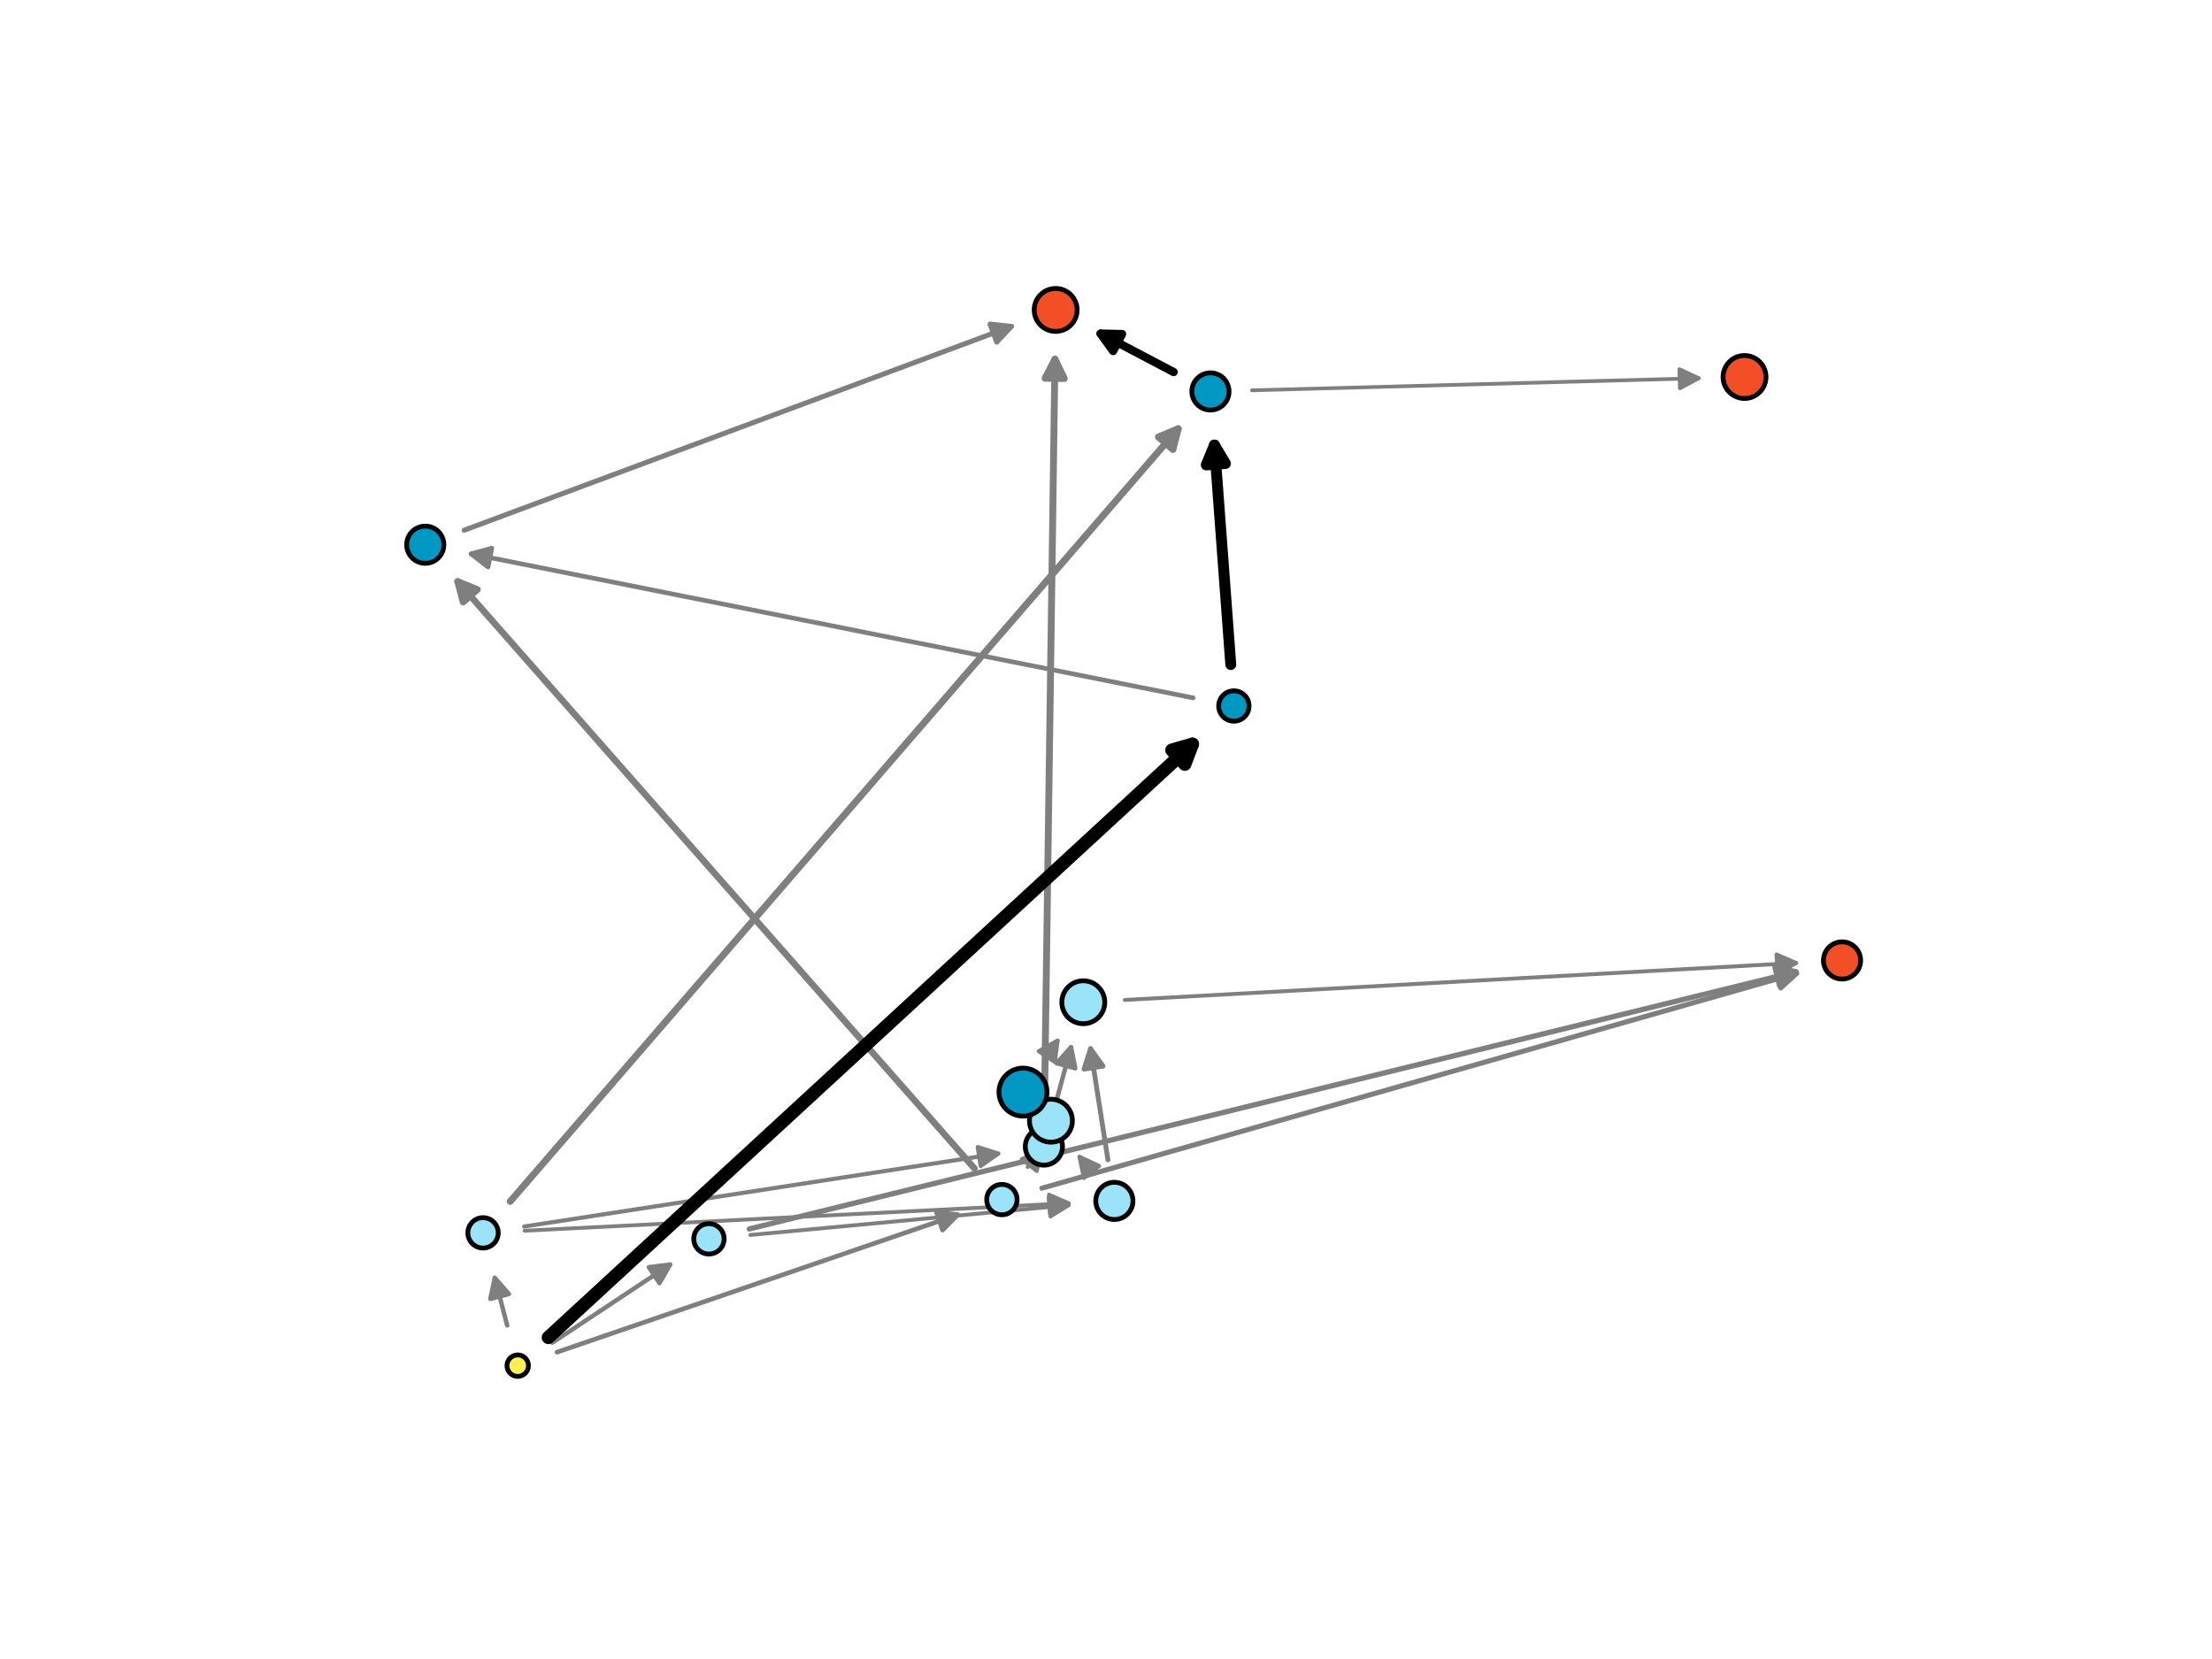<?xml version="1.0" encoding="utf-8" standalone="no"?>
<!DOCTYPE svg PUBLIC "-//W3C//DTD SVG 1.1//EN"
  "http://www.w3.org/Graphics/SVG/1.1/DTD/svg11.dtd">
<svg xmlns:xlink="http://www.w3.org/1999/xlink" width="460.8pt" height="345.6pt" viewBox="0 0 460.8 345.6" xmlns="http://www.w3.org/2000/svg" version="1.1">
 <defs>
  <style type="text/css">*{stroke-linejoin: round; stroke-linecap: butt}</style>
 </defs>
 <g id="figure_1">
  <g id="patch_1">
   <path d="M 0 345.6 
L 460.8 345.6 
L 460.8 0 
L 0 0 
z
" style="fill: #ffffff"/>
  </g>
  <g id="axes_1">
   <g id="patch_2">
    <path d="M 260.812 81.311 
Q 307.785 80.04 353.897 78.791 
" clip-path="url(#p49b28622ef)" style="fill: none; stroke: #7f7f7f; stroke-width: 0.77; stroke-linecap: round"/>
    <path d="M 349.845 76.9 
L 353.897 78.791 
L 349.953 80.899 
L 349.845 76.9 
z
" clip-path="url(#p49b28622ef)" style="fill: #7f7f7f; stroke: #7f7f7f; stroke-width: 0.77; stroke-linecap: round"/>
   </g>
   <g id="patch_3">
    <path d="M 218.926 233.457 
Q 216.017 230.481 213.724 228.136 
" clip-path="url(#p49b28622ef)" style="fill: none; stroke: #7f7f7f; stroke-width: 0.789; stroke-linecap: round"/>
    <path d="M 215.09 232.394 
L 213.724 228.136 
L 217.95 229.598 
L 215.09 232.394 
z
" clip-path="url(#p49b28622ef)" style="fill: #7f7f7f; stroke: #7f7f7f; stroke-width: 0.789; stroke-linecap: round"/>
   </g>
   <g id="patch_4">
    <path d="M 109.275 256.387 
Q 166.383 253.496 222.605 250.651 
" clip-path="url(#p49b28622ef)" style="fill: none; stroke: #7f7f7f; stroke-width: 0.793; stroke-linecap: round"/>
    <path d="M 218.509 248.855 
L 222.605 250.651 
L 218.711 252.85 
L 218.509 248.855 
z
" clip-path="url(#p49b28622ef)" style="fill: #7f7f7f; stroke: #7f7f7f; stroke-width: 0.793; stroke-linecap: round"/>
   </g>
   <g id="patch_5">
    <path d="M 156.305 257.269 
Q 189.911 254.122 222.626 251.059 
" clip-path="url(#p49b28622ef)" style="fill: none; stroke: #7f7f7f; stroke-width: 0.801; stroke-linecap: round"/>
    <path d="M 218.457 249.441 
L 222.626 251.059 
L 218.83 253.423 
L 218.457 249.441 
z
" clip-path="url(#p49b28622ef)" style="fill: #7f7f7f; stroke: #7f7f7f; stroke-width: 0.801; stroke-linecap: round"/>
   </g>
   <g id="patch_6">
    <path d="M 234.32 208.31 
Q 304.7 204.432 374.18 200.603 
" clip-path="url(#p49b28622ef)" style="fill: none; stroke: #7f7f7f; stroke-width: 0.807; stroke-linecap: round"/>
    <path d="M 370.076 198.826 
L 374.18 200.603 
L 370.296 202.82 
L 370.076 198.826 
z
" clip-path="url(#p49b28622ef)" style="fill: #7f7f7f; stroke: #7f7f7f; stroke-width: 0.807; stroke-linecap: round"/>
   </g>
   <g id="patch_7">
    <path d="M 214.088 243.109 
Q 215.775 240.979 216.891 239.57 
" clip-path="url(#p49b28622ef)" style="fill: none; stroke: #7f7f7f; stroke-width: 0.822; stroke-linecap: round"/>
    <path d="M 212.84 241.464 
L 216.891 239.57 
L 215.976 243.947 
L 212.84 241.464 
z
" clip-path="url(#p49b28622ef)" style="fill: #7f7f7f; stroke: #7f7f7f; stroke-width: 0.822; stroke-linecap: round"/>
   </g>
   <g id="patch_8">
    <path d="M 226.771 243.377 
Q 225.534 241.814 224.893 241.003 
" clip-path="url(#p49b28622ef)" style="fill: none; stroke: #7f7f7f; stroke-width: 0.858; stroke-linecap: round"/>
    <path d="M 225.806 245.381 
L 224.893 241.003 
L 228.943 242.9 
L 225.806 245.381 
z
" clip-path="url(#p49b28622ef)" style="fill: #7f7f7f; stroke: #7f7f7f; stroke-width: 0.858; stroke-linecap: round"/>
   </g>
   <g id="patch_9">
    <path d="M 109.187 255.507 
Q 159.043 247.837 207.943 240.314 
" clip-path="url(#p49b28622ef)" style="fill: none; stroke: #7f7f7f; stroke-width: 0.866; stroke-linecap: round"/>
    <path d="M 203.685 238.945 
L 207.943 240.314 
L 204.293 242.899 
L 203.685 238.945 
z
" clip-path="url(#p49b28622ef)" style="fill: #7f7f7f; stroke: #7f7f7f; stroke-width: 0.866; stroke-linecap: round"/>
   </g>
   <g id="patch_10">
    <path d="M 217.934 220.314 
Q 219.389 218.146 220.302 216.786 
" clip-path="url(#p49b28622ef)" style="fill: none; stroke: #7f7f7f; stroke-width: 0.871; stroke-linecap: round"/>
    <path d="M 216.412 218.992 
L 220.302 216.786 
L 219.734 221.222 
L 216.412 218.992 
z
" clip-path="url(#p49b28622ef)" style="fill: #7f7f7f; stroke: #7f7f7f; stroke-width: 0.871; stroke-linecap: round"/>
   </g>
   <g id="patch_11">
    <path d="M 115.066 279.705 
Q 127.765 271.284 139.608 263.431 
" clip-path="url(#p49b28622ef)" style="fill: none; stroke: #7f7f7f; stroke-width: 0.919; stroke-linecap: round"/>
    <path d="M 135.169 263.975 
L 139.608 263.431 
L 137.38 267.309 
L 135.169 263.975 
z
" clip-path="url(#p49b28622ef)" style="fill: #7f7f7f; stroke: #7f7f7f; stroke-width: 0.919; stroke-linecap: round"/>
   </g>
   <g id="patch_12">
    <path d="M 105.66 276.112 
Q 104.236 270.657 103.074 266.204 
" clip-path="url(#p49b28622ef)" style="fill: none; stroke: #7f7f7f; stroke-width: 0.927; stroke-linecap: round"/>
    <path d="M 102.149 270.58 
L 103.074 266.204 
L 106.02 269.57 
L 102.149 270.58 
z
" clip-path="url(#p49b28622ef)" style="fill: #7f7f7f; stroke: #7f7f7f; stroke-width: 0.927; stroke-linecap: round"/>
   </g>
   <g id="patch_13">
    <path d="M 219.743 230.493 
Q 221.566 223.817 223.112 218.157 
" clip-path="url(#p49b28622ef)" style="fill: none; stroke: #7f7f7f; stroke-width: 0.941; stroke-linecap: round"/>
    <path d="M 220.129 221.488 
L 223.112 218.157 
L 223.988 222.542 
L 220.129 221.488 
z
" clip-path="url(#p49b28622ef)" style="fill: #7f7f7f; stroke: #7f7f7f; stroke-width: 0.941; stroke-linecap: round"/>
   </g>
   <g id="patch_14">
    <path d="M 248.544 145.378 
Q 172.811 130.272 98.134 115.376 
" clip-path="url(#p49b28622ef)" style="fill: none; stroke: #7f7f7f; stroke-width: 0.963; stroke-linecap: round"/>
    <path d="M 101.666 118.12 
L 98.134 115.376 
L 102.448 114.197 
L 101.666 118.12 
z
" clip-path="url(#p49b28622ef)" style="fill: #7f7f7f; stroke: #7f7f7f; stroke-width: 0.963; stroke-linecap: round"/>
   </g>
   <g id="patch_15">
    <path d="M 116.038 281.682 
Q 158.278 267.195 199.494 253.06 
" clip-path="url(#p49b28622ef)" style="fill: none; stroke: #7f7f7f; stroke-width: 0.969; stroke-linecap: round"/>
    <path d="M 195.062 252.466 
L 199.494 253.06 
L 196.359 256.249 
L 195.062 252.466 
z
" clip-path="url(#p49b28622ef)" style="fill: #7f7f7f; stroke: #7f7f7f; stroke-width: 0.969; stroke-linecap: round"/>
   </g>
   <g id="patch_16">
    <path d="M 230.804 241.613 
Q 228.906 229.478 227.183 218.456 
" clip-path="url(#p49b28622ef)" style="fill: none; stroke: #7f7f7f; stroke-width: 1.008; stroke-linecap: round"/>
    <path d="M 225.825 222.717 
L 227.183 218.456 
L 229.777 222.099 
L 225.825 222.717 
z
" clip-path="url(#p49b28622ef)" style="fill: #7f7f7f; stroke: #7f7f7f; stroke-width: 1.008; stroke-linecap: round"/>
   </g>
   <g id="patch_17">
    <path d="M 96.705 110.45 
Q 154.25 89.019 210.694 67.998 
" clip-path="url(#p49b28622ef)" style="fill: none; stroke: #7f7f7f; stroke-width: 1.051; stroke-linecap: round"/>
    <path d="M 206.247 67.519 
L 210.694 67.998 
L 207.643 71.268 
L 206.247 67.519 
z
" clip-path="url(#p49b28622ef)" style="fill: #7f7f7f; stroke: #7f7f7f; stroke-width: 1.051; stroke-linecap: round"/>
   </g>
   <g id="patch_18">
    <path d="M 217.041 247.527 
Q 296.221 224.988 374.265 202.772 
" clip-path="url(#p49b28622ef)" style="fill: none; stroke: #7f7f7f; stroke-width: 1.056; stroke-linecap: round"/>
    <path d="M 369.871 201.943 
L 374.265 202.772 
L 370.966 205.79 
L 369.871 201.943 
z
" clip-path="url(#p49b28622ef)" style="fill: #7f7f7f; stroke: #7f7f7f; stroke-width: 1.056; stroke-linecap: round"/>
   </g>
   <g id="patch_19">
    <path d="M 156.094 256.01 
Q 265.707 229.077 374.128 202.437 
" clip-path="url(#p49b28622ef)" style="fill: none; stroke: #7f7f7f; stroke-width: 1.099; stroke-linecap: round"/>
    <path d="M 369.766 201.449 
L 374.128 202.437 
L 370.721 205.333 
L 369.766 201.449 
z
" clip-path="url(#p49b28622ef)" style="fill: #7f7f7f; stroke: #7f7f7f; stroke-width: 1.099; stroke-linecap: round"/>
   </g>
   <g id="patch_20">
    <path d="M 202.988 243.397 
Q 148.651 181.685 95.327 121.124 
" clip-path="url(#p49b28622ef)" style="fill: none; stroke: #7f7f7f; stroke-width: 1.372; stroke-linecap: round"/>
    <path d="M 96.469 125.448 
L 95.327 121.124 
L 99.471 122.805 
L 96.469 125.448 
z
" clip-path="url(#p49b28622ef)" style="fill: #7f7f7f; stroke: #7f7f7f; stroke-width: 1.372; stroke-linecap: round"/>
   </g>
   <g id="patch_21">
    <path d="M 217.583 230.188 
Q 218.687 151.706 219.768 74.824 
" clip-path="url(#p49b28622ef)" style="fill: none; stroke: #7f7f7f; stroke-width: 1.431; stroke-linecap: round"/>
    <path d="M 217.712 78.796 
L 219.768 74.824 
L 221.712 78.852 
L 217.712 78.796 
z
" clip-path="url(#p49b28622ef)" style="fill: #7f7f7f; stroke: #7f7f7f; stroke-width: 1.431; stroke-linecap: round"/>
   </g>
   <g id="patch_22">
    <path d="M 106.289 250.274 
Q 176.39 169.186 245.445 89.309 
" clip-path="url(#p49b28622ef)" style="fill: none; stroke: #7f7f7f; stroke-width: 1.432; stroke-linecap: round"/>
    <path d="M 241.316 91.027 
L 245.445 89.309 
L 244.342 93.643 
L 241.316 91.027 
z
" clip-path="url(#p49b28622ef)" style="fill: #7f7f7f; stroke: #7f7f7f; stroke-width: 1.432; stroke-linecap: round"/>
   </g>
   <g id="patch_23">
    <path d="M 244.493 77.51 
Q 236.033 73.054 229.274 69.495 
" clip-path="url(#p49b28622ef)" style="fill: none; stroke: #000000; stroke-width: 1.72; stroke-linecap: round"/>
    <path d="M 231.881 73.128 
L 229.274 69.495 
L 233.745 69.589 
L 231.881 73.128 
z
" clip-path="url(#p49b28622ef)" style="stroke: #000000; stroke-width: 1.72; stroke-linecap: round"/>
   </g>
   <g id="patch_24">
    <path d="M 256.395 138.437 
Q 254.598 114.309 252.989 92.715 
" clip-path="url(#p49b28622ef)" style="fill: none; stroke: #000000; stroke-width: 2.272; stroke-linecap: round"/>
    <path d="M 251.292 96.852 
L 252.989 92.715 
L 255.281 96.555 
L 251.292 96.852 
z
" clip-path="url(#p49b28622ef)" style="stroke: #000000; stroke-width: 2.272; stroke-linecap: round"/>
   </g>
   <g id="patch_25">
    <path d="M 114.219 278.623 
Q 182.444 215.781 248.409 155.02 
" clip-path="url(#p49b28622ef)" style="fill: none; stroke: #000000; stroke-width: 2.747; stroke-linecap: round"/>
    <path d="M 244.112 156.259 
L 248.409 155.02 
L 246.822 159.202 
L 244.112 156.259 
z
" clip-path="url(#p49b28622ef)" style="stroke: #000000; stroke-width: 2.747; stroke-linecap: round"/>
   </g>
   <g id="PathCollection_1">
    <path d="M 107.847 286.728 
C 108.44 286.728 109.009 286.492 109.428 286.073 
C 109.848 285.653 110.083 285.085 110.083 284.492 
C 110.083 283.899 109.848 283.33 109.428 282.91 
C 109.009 282.491 108.44 282.256 107.847 282.256 
C 107.254 282.256 106.685 282.491 106.266 282.91 
C 105.847 283.33 105.611 283.899 105.611 284.492 
C 105.611 285.085 105.847 285.653 106.266 286.073 
C 106.685 286.492 107.254 286.728 107.847 286.728 
z
" clip-path="url(#p49b28622ef)" style="fill: #ffef55; stroke: #000000"/>
    <path d="M 208.712 253.061 
C 209.55 253.061 210.355 252.728 210.948 252.135 
C 211.541 251.542 211.874 250.737 211.874 249.898 
C 211.874 249.06 211.541 248.255 210.948 247.662 
C 210.355 247.069 209.55 246.736 208.712 246.736 
C 207.873 246.736 207.069 247.069 206.476 247.662 
C 205.883 248.255 205.55 249.06 205.55 249.898 
C 205.55 250.737 205.883 251.542 206.476 252.135 
C 207.069 252.728 207.873 253.061 208.712 253.061 
z
" clip-path="url(#p49b28622ef)" style="fill: #9be3f9; stroke: #000000"/>
    <path d="M 147.684 261.239 
C 148.522 261.239 149.327 260.906 149.92 260.313 
C 150.513 259.72 150.846 258.915 150.846 258.077 
C 150.846 257.238 150.513 256.434 149.92 255.841 
C 149.327 255.248 148.522 254.914 147.684 254.914 
C 146.845 254.914 146.04 255.248 145.447 255.841 
C 144.854 256.434 144.521 257.238 144.521 258.077 
C 144.521 258.915 144.854 259.72 145.447 260.313 
C 146.04 260.906 146.845 261.239 147.684 261.239 
z
" clip-path="url(#p49b28622ef)" style="fill: #9be3f9; stroke: #000000"/>
    <path d="M 257.039 150.234 
C 257.877 150.234 258.682 149.901 259.275 149.308 
C 259.868 148.715 260.201 147.911 260.201 147.072 
C 260.201 146.234 259.868 145.429 259.275 144.836 
C 258.682 144.243 257.877 143.91 257.039 143.91 
C 256.2 143.91 255.396 144.243 254.803 144.836 
C 254.21 145.429 253.876 146.234 253.876 147.072 
C 253.876 147.911 254.21 148.715 254.803 149.308 
C 255.396 149.901 256.2 150.234 257.039 150.234 
z
" clip-path="url(#p49b28622ef)" style="fill: #0097c3; stroke: #000000"/>
    <path d="M 100.626 259.987 
C 101.465 259.987 102.269 259.653 102.862 259.06 
C 103.455 258.467 103.788 257.663 103.788 256.824 
C 103.788 255.986 103.455 255.181 102.862 254.588 
C 102.269 253.995 101.465 253.662 100.626 253.662 
C 99.787 253.662 98.983 253.995 98.39 254.588 
C 97.797 255.181 97.464 255.986 97.464 256.824 
C 97.464 257.663 97.797 258.467 98.39 259.06 
C 98.983 259.653 99.787 259.987 100.626 259.987 
z
" clip-path="url(#p49b28622ef)" style="fill: #9be3f9; stroke: #000000"/>
    <path d="M 383.73 203.95 
C 384.757 203.95 385.743 203.542 386.469 202.816 
C 387.195 202.089 387.603 201.104 387.603 200.077 
C 387.603 199.05 387.195 198.065 386.469 197.339 
C 385.743 196.612 384.757 196.204 383.73 196.204 
C 382.703 196.204 381.718 196.612 380.992 197.339 
C 380.265 198.065 379.857 199.05 379.857 200.077 
C 379.857 201.104 380.265 202.089 380.992 202.816 
C 381.718 203.542 382.703 203.95 383.73 203.95 
z
" clip-path="url(#p49b28622ef)" style="fill: #f24f26; stroke: #000000"/>
    <path d="M 88.59 117.346 
C 89.617 117.346 90.602 116.938 91.328 116.211 
C 92.055 115.485 92.463 114.5 92.463 113.473 
C 92.463 112.445 92.055 111.46 91.328 110.734 
C 90.602 110.008 89.617 109.6 88.59 109.6 
C 87.563 109.6 86.577 110.008 85.851 110.734 
C 85.125 111.46 84.717 112.445 84.717 113.473 
C 84.717 114.5 85.125 115.485 85.851 116.211 
C 86.577 116.938 87.563 117.346 88.59 117.346 
z
" clip-path="url(#p49b28622ef)" style="fill: #0097c3; stroke: #000000"/>
    <path d="M 217.461 242.722 
C 218.488 242.722 219.473 242.314 220.2 241.588 
C 220.926 240.862 221.334 239.877 221.334 238.849 
C 221.334 237.822 220.926 236.837 220.2 236.111 
C 219.473 235.385 218.488 234.976 217.461 234.976 
C 216.434 234.976 215.449 235.385 214.722 236.111 
C 213.996 236.837 213.588 237.822 213.588 238.849 
C 213.588 239.877 213.996 240.862 214.722 241.588 
C 215.449 242.314 216.434 242.722 217.461 242.722 
z
" clip-path="url(#p49b28622ef)" style="fill: #9be3f9; stroke: #000000"/>
    <path d="M 232.141 254.041 
C 233.168 254.041 234.153 253.633 234.88 252.906 
C 235.606 252.18 236.014 251.195 236.014 250.168 
C 236.014 249.141 235.606 248.156 234.88 247.429 
C 234.153 246.703 233.168 246.295 232.141 246.295 
C 231.114 246.295 230.129 246.703 229.402 247.429 
C 228.676 248.156 228.268 249.141 228.268 250.168 
C 228.268 251.195 228.676 252.18 229.402 252.906 
C 230.129 253.633 231.114 254.041 232.141 254.041 
z
" clip-path="url(#p49b28622ef)" style="fill: #9be3f9; stroke: #000000"/>
    <path d="M 252.157 85.419 
C 253.184 85.419 254.169 85.011 254.896 84.284 
C 255.622 83.558 256.03 82.573 256.03 81.546 
C 256.03 80.519 255.622 79.533 254.896 78.807 
C 254.169 78.081 253.184 77.673 252.157 77.673 
C 251.13 77.673 250.145 78.081 249.418 78.807 
C 248.692 79.533 248.284 80.519 248.284 81.546 
C 248.284 82.573 248.692 83.558 249.418 84.284 
C 250.145 85.011 251.13 85.419 252.157 85.419 
z
" clip-path="url(#p49b28622ef)" style="fill: #0097c3; stroke: #000000"/>
    <path d="M 219.913 69.037 
C 221.099 69.037 222.236 68.565 223.075 67.727 
C 223.913 66.888 224.385 65.75 224.385 64.564 
C 224.385 63.378 223.913 62.241 223.075 61.402 
C 222.236 60.563 221.099 60.092 219.913 60.092 
C 218.727 60.092 217.589 60.563 216.75 61.402 
C 215.912 62.241 215.44 63.378 215.44 64.564 
C 215.44 65.75 215.912 66.888 216.75 67.727 
C 217.589 68.565 218.727 69.037 219.913 69.037 
z
" clip-path="url(#p49b28622ef)" style="fill: #f24f26; stroke: #000000"/>
    <path d="M 225.671 213.259 
C 226.857 213.259 227.995 212.787 228.833 211.949 
C 229.672 211.11 230.143 209.972 230.143 208.786 
C 230.143 207.6 229.672 206.463 228.833 205.624 
C 227.995 204.786 226.857 204.314 225.671 204.314 
C 224.485 204.314 223.347 204.786 222.509 205.624 
C 221.67 206.463 221.199 207.6 221.199 208.786 
C 221.199 209.972 221.67 211.11 222.509 211.949 
C 223.347 212.787 224.485 213.259 225.671 213.259 
z
" clip-path="url(#p49b28622ef)" style="fill: #9be3f9; stroke: #000000"/>
    <path d="M 218.926 237.929 
C 220.112 237.929 221.249 237.458 222.088 236.619 
C 222.927 235.781 223.398 234.643 223.398 233.457 
C 223.398 232.271 222.927 231.133 222.088 230.295 
C 221.249 229.456 220.112 228.985 218.926 228.985 
C 217.74 228.985 216.602 229.456 215.763 230.295 
C 214.925 231.133 214.454 232.271 214.454 233.457 
C 214.454 234.643 214.925 235.781 215.763 236.619 
C 216.602 237.458 217.74 237.929 218.926 237.929 
z
" clip-path="url(#p49b28622ef)" style="fill: #9be3f9; stroke: #000000"/>
    <path d="M 363.415 83.006 
C 364.601 83.006 365.739 82.535 366.578 81.696 
C 367.416 80.857 367.888 79.72 367.888 78.534 
C 367.888 77.348 367.416 76.21 366.578 75.371 
C 365.739 74.533 364.601 74.062 363.415 74.062 
C 362.229 74.062 361.092 74.533 360.253 75.371 
C 359.414 76.21 358.943 77.348 358.943 78.534 
C 358.943 79.72 359.414 80.857 360.253 81.696 
C 361.092 82.535 362.229 83.006 363.415 83.006 
z
" clip-path="url(#p49b28622ef)" style="fill: #f24f26; stroke: #000000"/>
    <path d="M 213.107 232.505 
C 214.433 232.505 215.705 231.978 216.643 231.041 
C 217.581 230.103 218.107 228.831 218.107 227.505 
C 218.107 226.179 217.581 224.907 216.643 223.97 
C 215.705 223.032 214.433 222.505 213.107 222.505 
C 211.781 222.505 210.509 223.032 209.572 223.97 
C 208.634 224.907 208.107 226.179 208.107 227.505 
C 208.107 228.831 208.634 230.103 209.572 231.041 
C 210.509 231.978 211.781 232.505 213.107 232.505 
z
" clip-path="url(#p49b28622ef)" style="fill: #0097c3; stroke: #000000"/>
   </g>
  </g>
 </g>
 <defs>
  <clipPath id="p49b28622ef">
   <rect x="57.6" y="41.472" width="357.12" height="266.112"/>
  </clipPath>
 </defs>
</svg>

